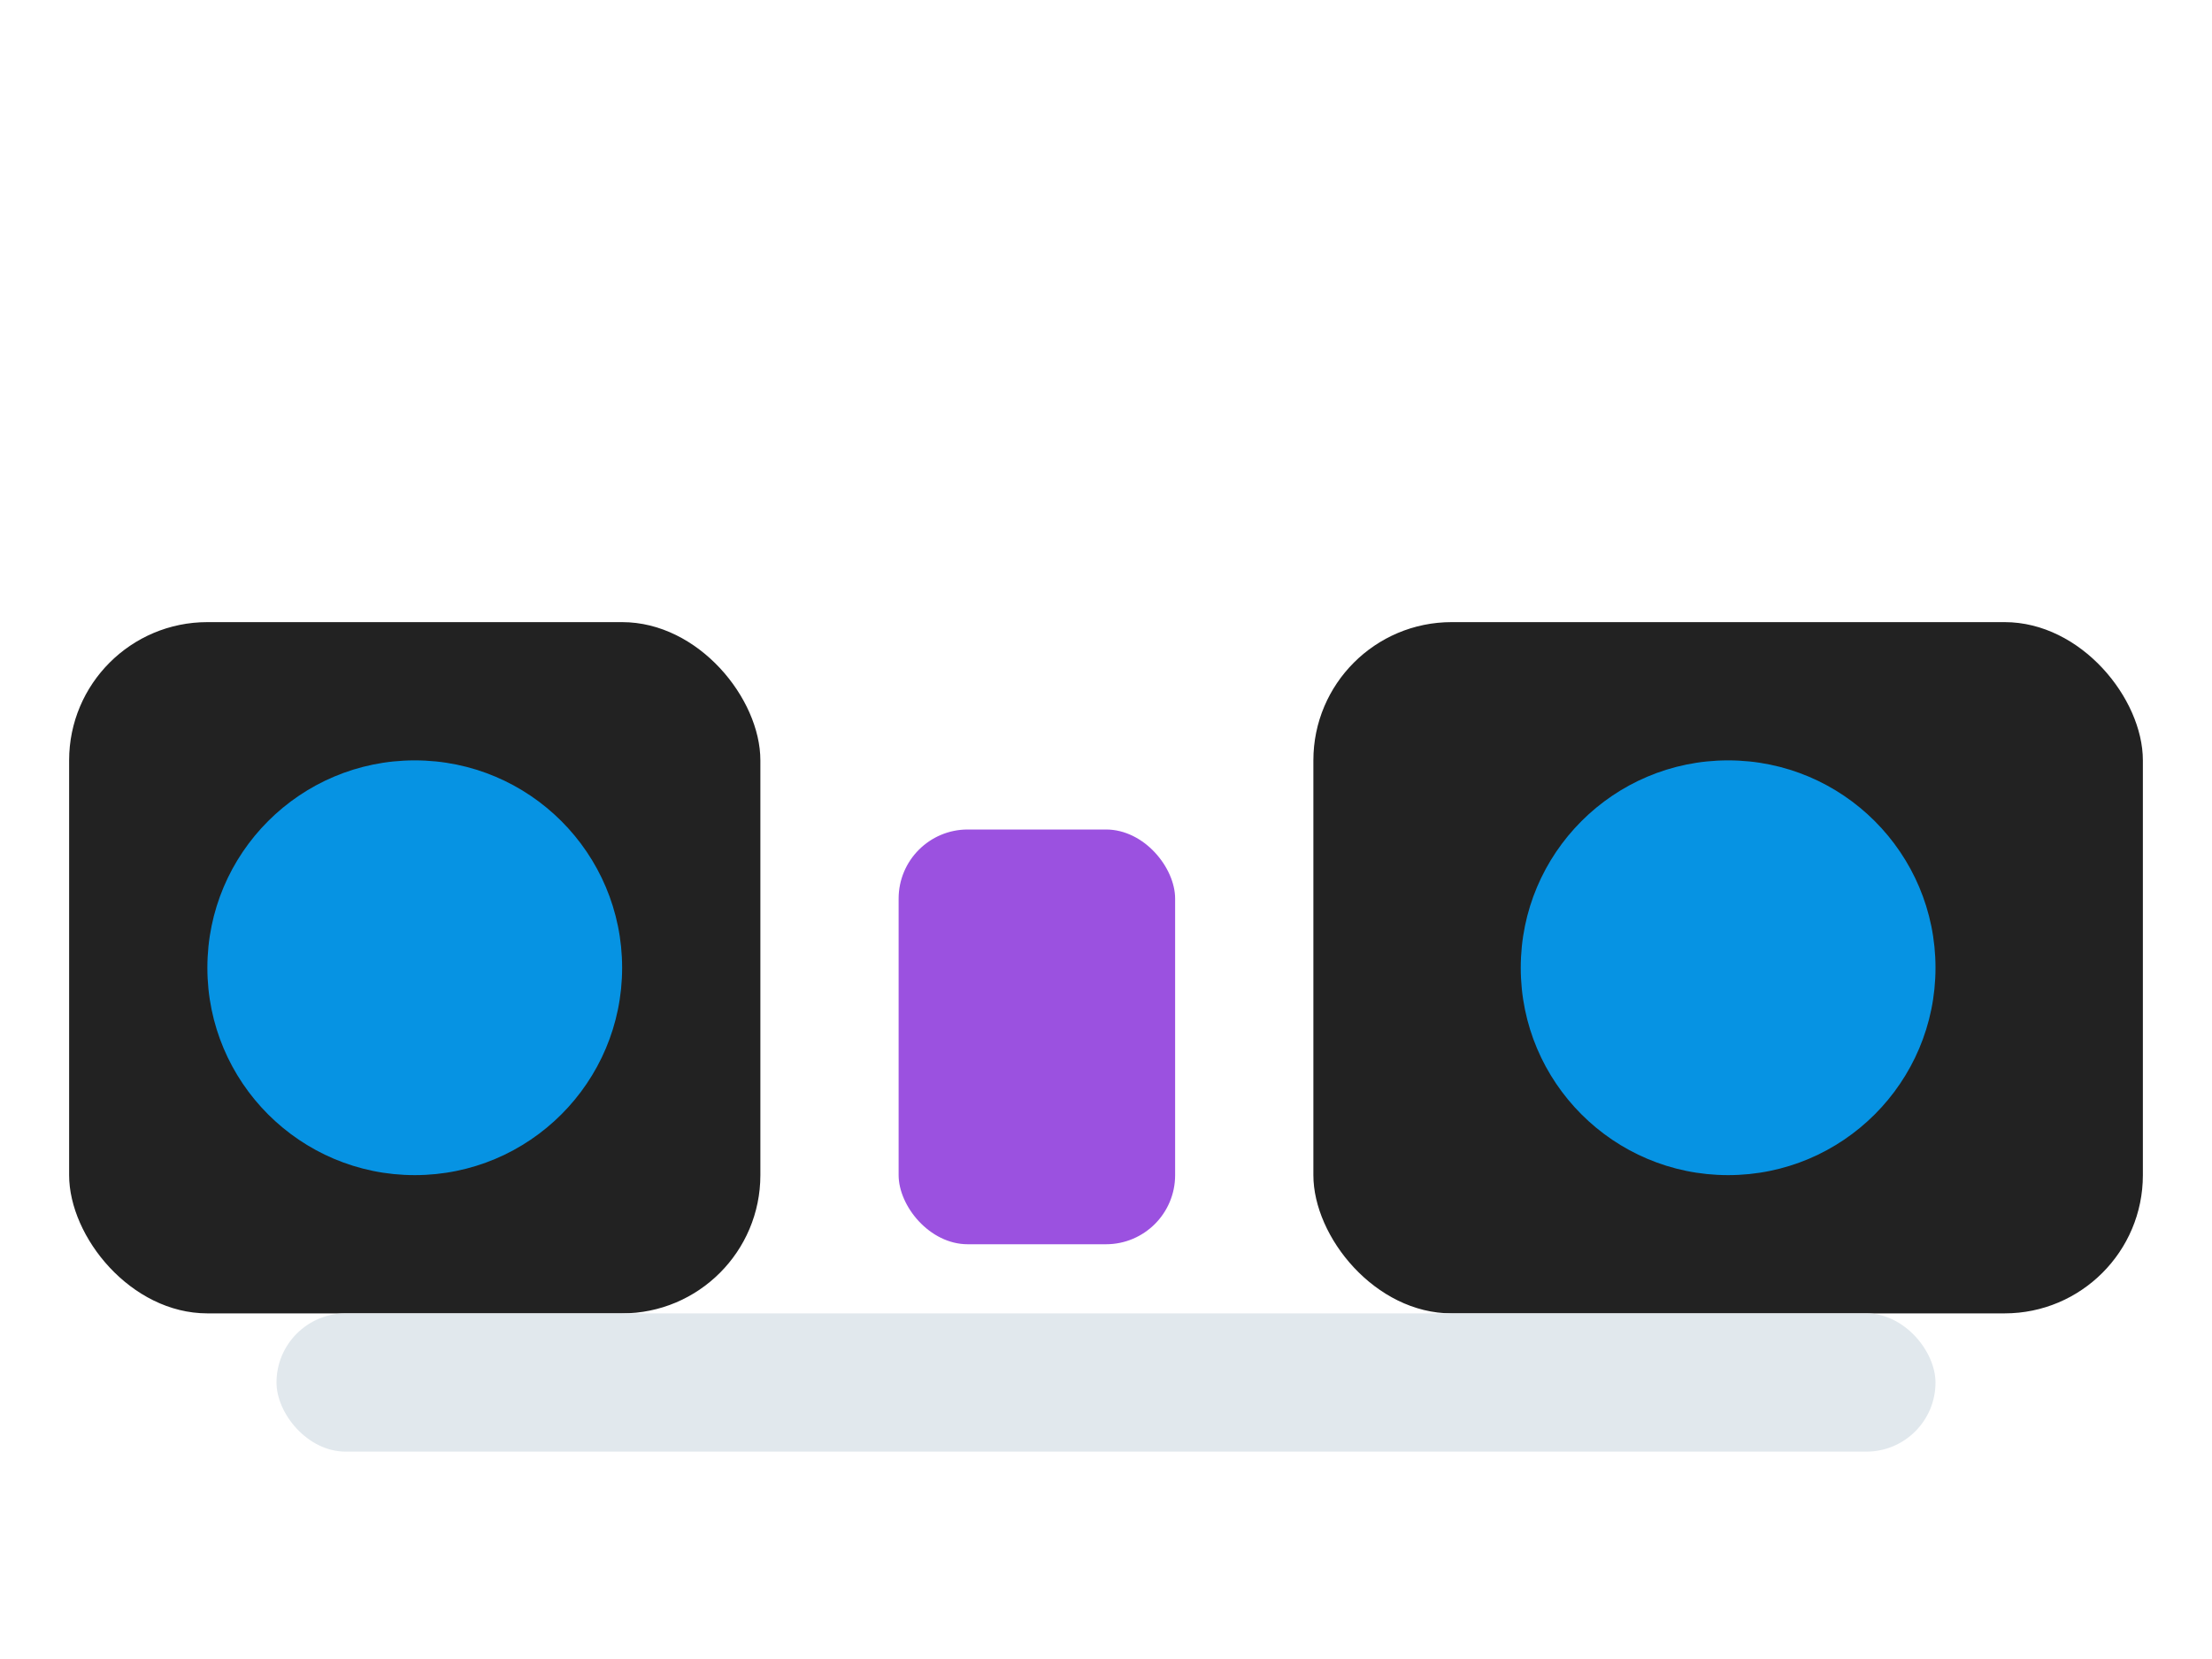 <svg width="64" height="48" viewBox="0 0 64 48" fill="none" xmlns="http://www.w3.org/2000/svg">
  <rect x="2" y="18" width="20" height="20" rx="4" fill="#222"/>
  <circle cx="12" cy="28" r="6" fill="#0693e3"/>
  <rect x="26" y="24" width="8" height="12" rx="2" fill="#9b51e0"/>
  <rect x="38" y="18" width="24" height="20" rx="4" fill="#222"/>
  <circle cx="50" cy="28" r="6" fill="#0693e3"/>
  <rect x="8" y="38" width="48" height="4" rx="2" fill="#e1e8ed"/>
</svg> 